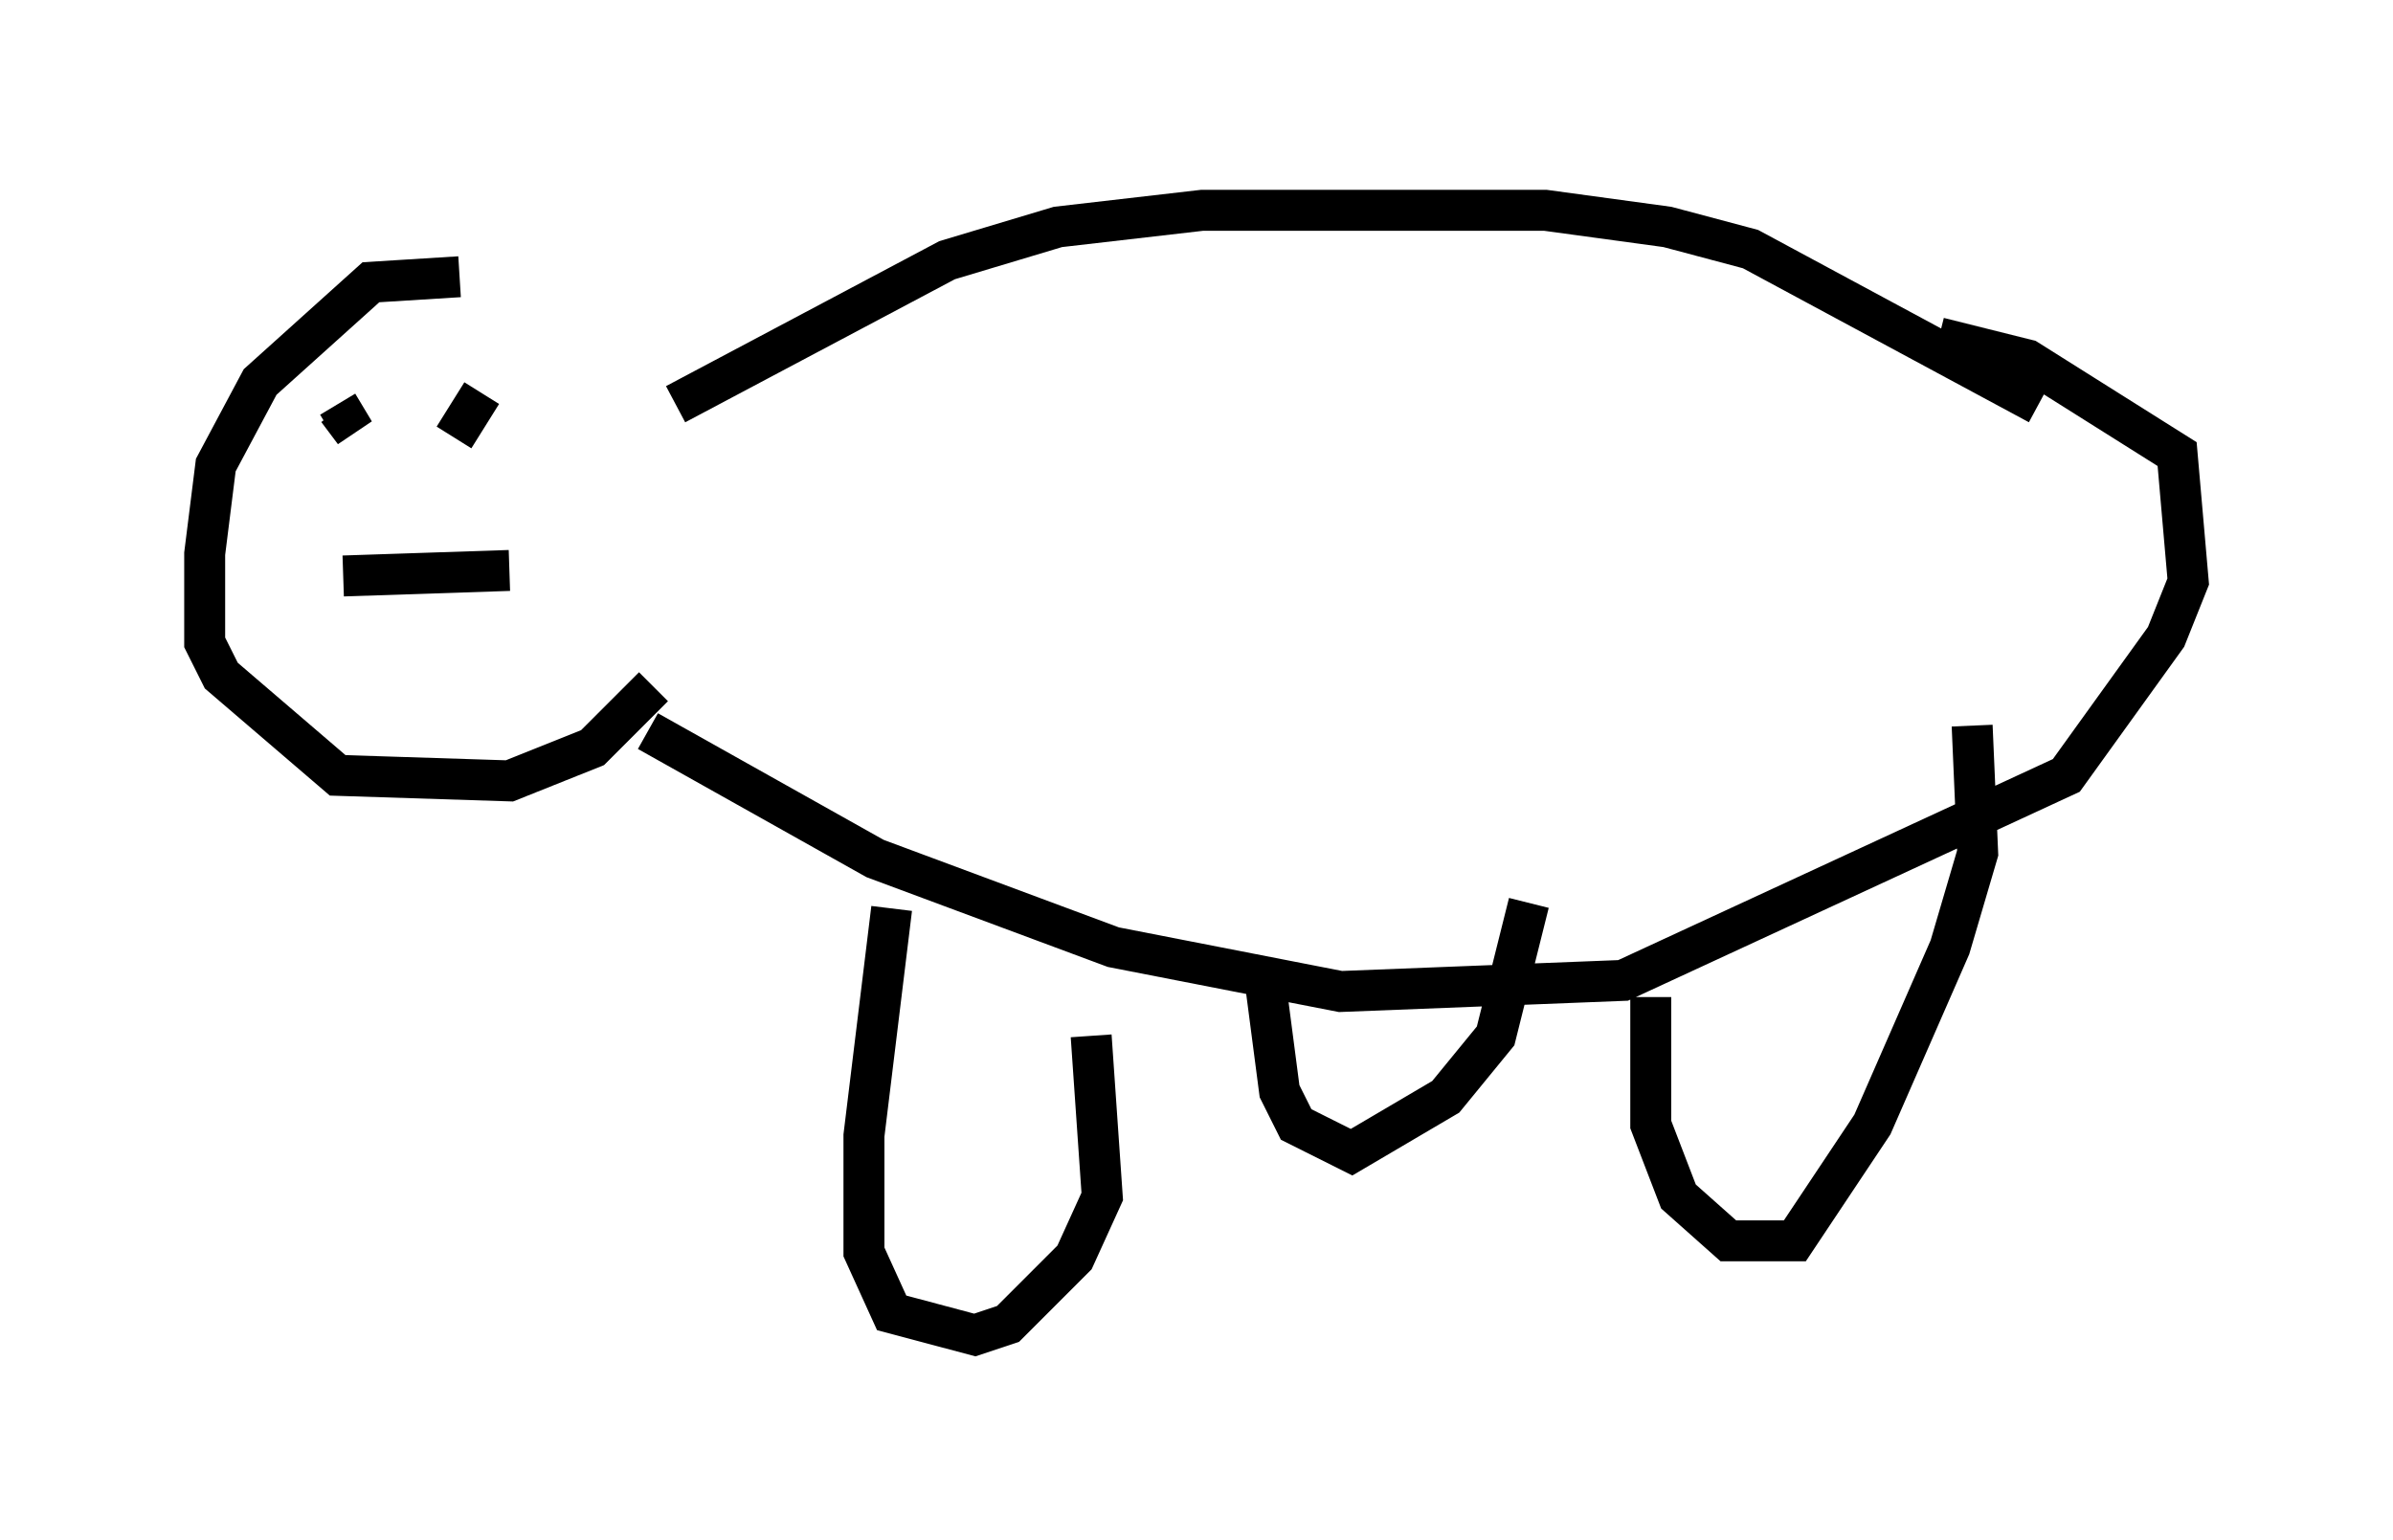 <?xml version="1.0" encoding="utf-8" ?>
<svg baseProfile="full" height="37.605" version="1.1" width="58.443" xmlns="http://www.w3.org/2000/svg" xmlns:ev="http://www.w3.org/2001/xml-events" xmlns:xlink="http://www.w3.org/1999/xlink"><defs /><rect fill="white" height="37.605" width="58.443" x="0" y="0" /><path d="M16.231, 8.924 m-5.007, -2.165 l-2.165, 0.135 -2.706, 2.436 l-1.083, 2.03 -0.271, 2.165 l0.0, 2.165 0.406, 0.812 l2.842, 2.436 4.195, 0.135 l2.03, -0.812 1.488, -1.488 m-7.713, -6.901 l0.406, 0.677 -0.406, -0.541 m3.518, -0.406 l-0.677, 1.083 m-2.706, 3.383 l4.059, -0.135 m12.449, -8.931 l0.0, 0.0 m-8.39, 4.871 l6.631, -3.518 2.706, -0.812 l3.518, -0.406 8.39, 0.0 l2.977, 0.406 2.03, 0.541 l7.036, 3.789 m-33.964, 7.984 l5.548, 3.112 5.819, 2.165 l5.548, 1.083 6.901, -0.271 l10.825, -5.007 2.436, -3.383 l0.541, -1.353 -0.271, -3.112 l-3.654, -2.3 -2.165, -0.541 m-25.575, 13.938 l-0.677, 5.548 0.0, 2.842 l0.677, 1.488 2.03, 0.541 l0.812, -0.271 1.624, -1.624 l0.677, -1.488 -0.271, -3.924 m4.195, -1.759 l0.406, 3.112 0.406, 0.812 l1.353, 0.677 2.3, -1.353 l1.218, -1.488 0.812, -3.248 m2.977, 2.3 l0.0, 3.112 0.677, 1.759 l1.218, 1.083 1.624, 0.0 l1.894, -2.842 1.894, -4.33 l0.677, -2.3 -0.135, -3.112 " fill="none" stroke="black" stroke-width="1" /></svg>